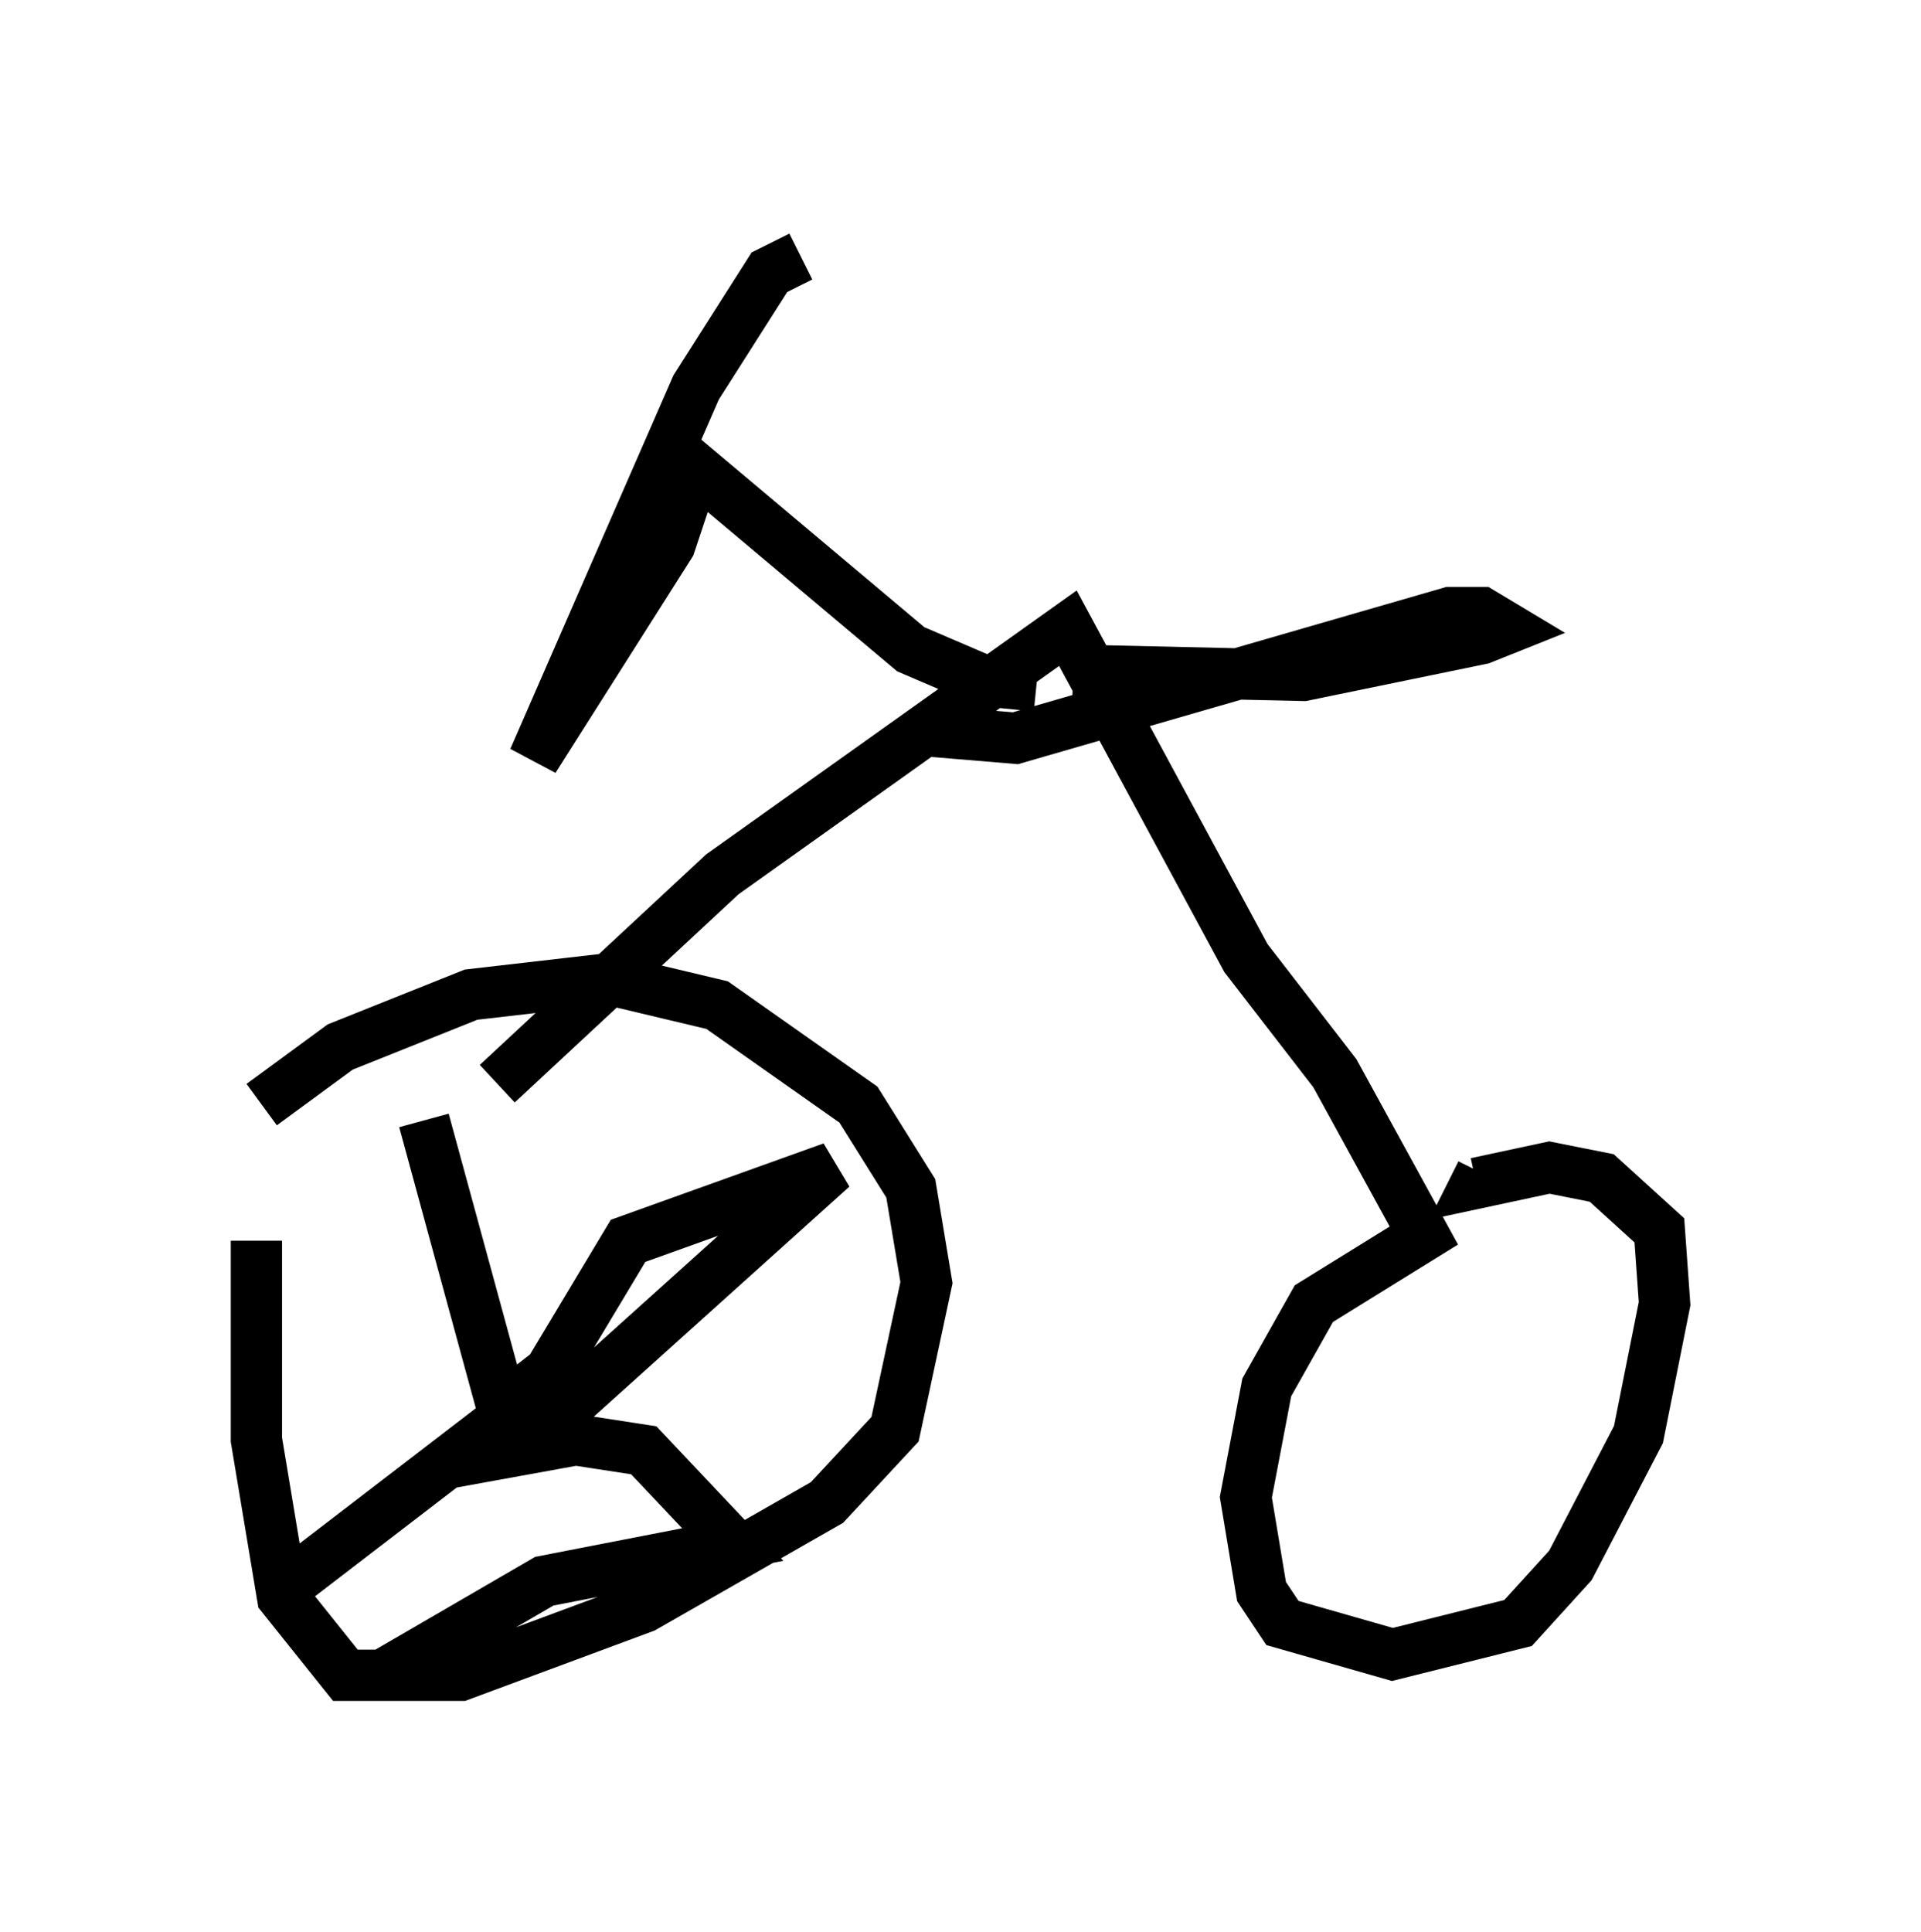 <?xml version="1.0" encoding="utf-8" ?>
<svg baseProfile="full" height="37.665" version="1.1" width="37.461" xmlns="http://www.w3.org/2000/svg" xmlns:ev="http://www.w3.org/2001/xml-events" xmlns:xlink="http://www.w3.org/1999/xlink"><defs /><rect fill="white" height="37.665" width="37.461" x="0" y="0" /><path d="M5.51, 20.721 m-0.51, 3.471 l0.0, 3.879 0.51, 3.063 l1.225, 1.531 2.246, 0.0 l3.573, -1.327 3.573, -2.042 l1.327, -1.429 0.613, -2.858 l-0.306, -1.838 -1.021, -1.633 l-2.756, -1.94 -2.144, -0.51 l-2.654, 0.306 -2.552, 1.021 l-1.531, 1.123 m4.594, -0.408 l4.39, -4.083 6.738, -4.798 l3.471, 6.431 1.735, 2.246 l1.735, 3.165 -2.144, 1.327 l-0.919, 1.633 -0.408, 2.144 l0.306, 1.838 0.408, 0.613 l2.144, 0.613 2.45, -0.613 l1.021, -1.123 1.327, -2.552 l0.51, -2.552 -0.102, -1.429 l-1.123, -1.021 -1.021, -0.204 l-1.429, 0.306 0.102, -0.204 m-7.963, -9.8 l4.492, 0.102 3.471, -0.715 l0.51, -0.204 -0.51, -0.306 l-0.613, 0.0 -8.473, 2.45 l-1.225, -0.102 0.102, -0.408 m1.531, -0.51 l-1.021, -0.102 -1.429, -0.613 l-4.492, -3.777 0.204, 0.51 l-0.408, 1.225 -2.654, 4.185 l3.165, -7.248 1.429, -2.246 l0.613, -0.306 m-7.35, 16.844 l1.531, 5.615 0.919, -0.715 l1.531, -2.552 3.981, -1.429 l-6.125, 5.513 1.123, -0.204 l1.327, 0.204 1.735, 1.838 l-3.675, 0.715 -3.165, 1.838 m2.246, -4.9 l-4.39, 3.369 " fill="none" stroke="black" stroke-width="1" /></svg>
